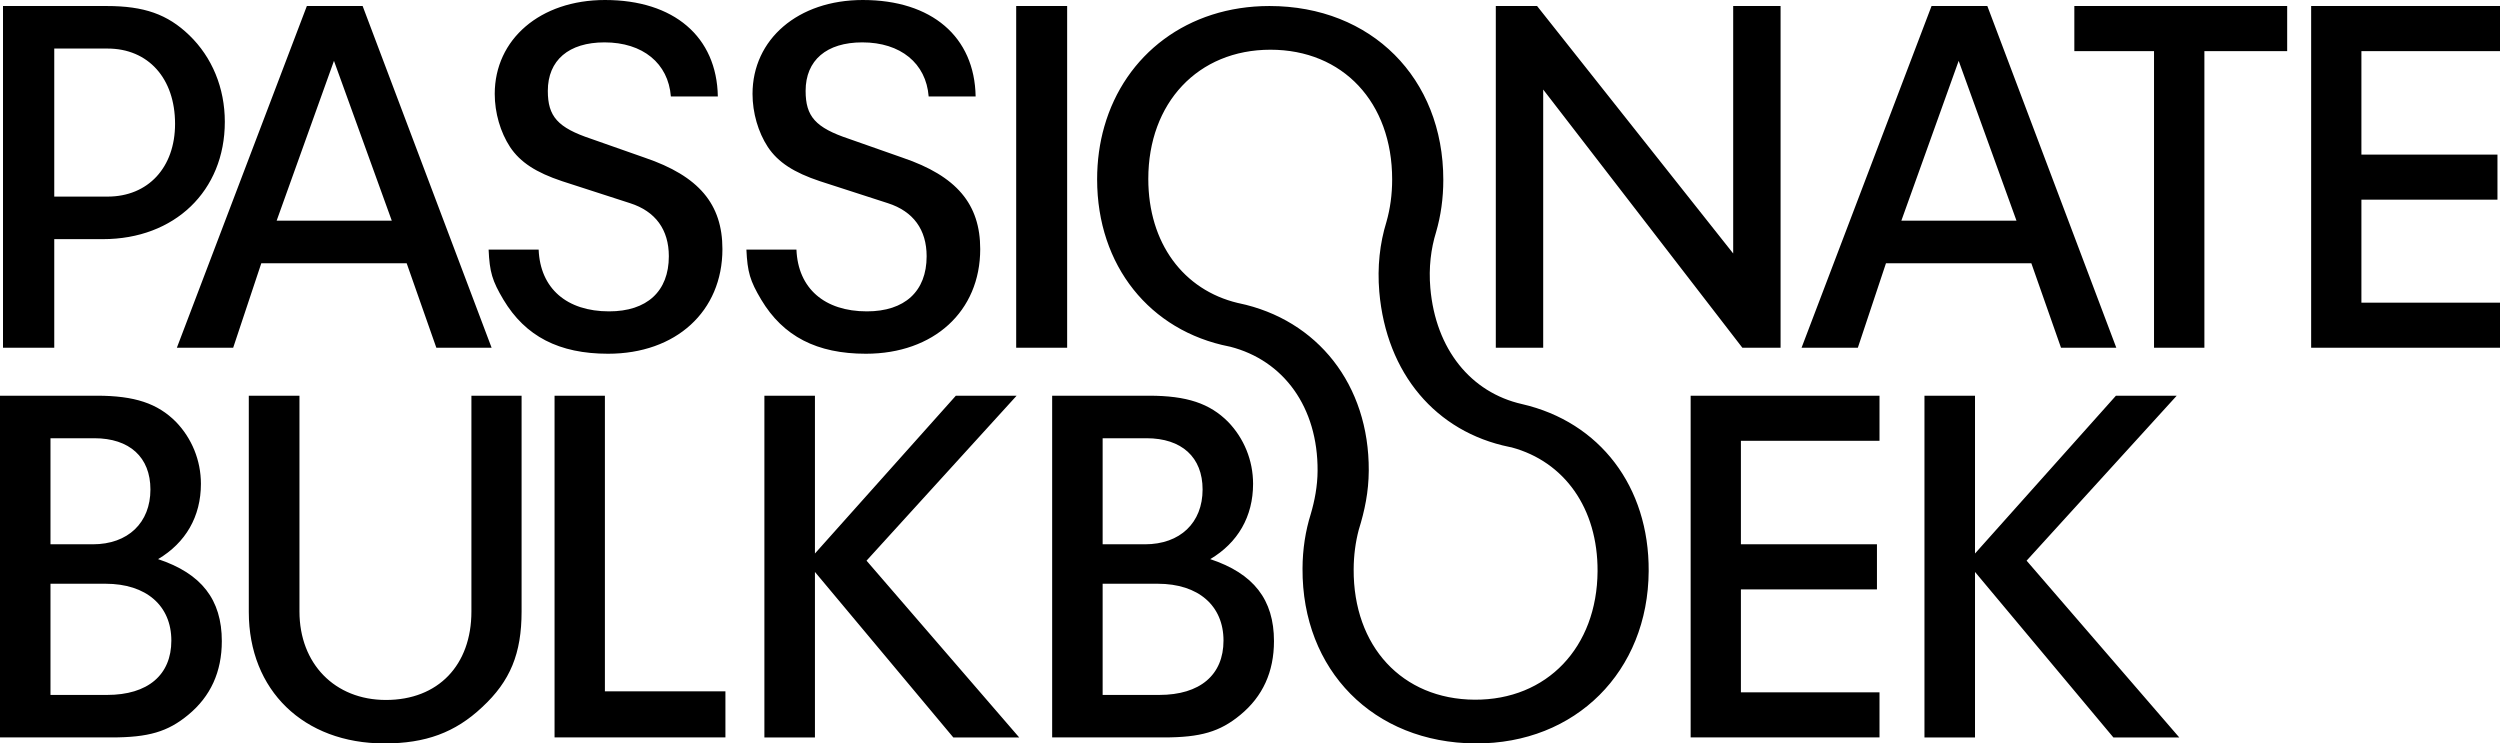 <svg width="320px" height="95.159px" viewBox="0 0 320 95.159" version="1.1" xmlns="http://www.w3.org/2000/svg" xmlns:xlink="http://www.w3.org/1999/xlink">
    <g id="Page-1" stroke="none" stroke-width="1" fill="none" fill-rule="evenodd">
        <g id="Group" fill="#000000" fill-rule="nonzero">
            <path d="M162.491,0.77 C175.528,0.77 184.743,9.991 184.743,23.025 C184.743,25.392 184.423,27.629 183.821,29.7 C183.156,31.844 182.859,34.249 183.082,36.857 C183.758,44.722 188.291,50.248 194.819,51.723 C204.777,54.016 211.093,62.286 211.031,73.09 C210.963,85.934 201.689,95.229 188.849,95.159 C175.815,95.08 166.645,85.807 166.723,72.77 C166.734,70.291 167.098,67.961 167.774,65.809 C168.272,64.122 168.64,62.226 168.651,60.275 C168.699,52.117 164.308,46.13 157.456,44.376 L157.345,44.354 C147.194,42.358 140.432,34.018 140.432,22.961 C140.432,20.572 140.748,18.301 141.353,16.194 C143.987,6.966 152.039,0.77 162.491,0.77 Z M147.076,50.65 C151.909,50.65 154.845,51.635 157.194,53.995 C159.221,56.094 160.394,58.913 160.394,61.93 C160.394,66.128 158.438,69.473 154.912,71.568 C160.46,73.41 163.069,76.751 163.069,82.061 C163.069,85.994 161.633,89.145 158.764,91.506 C156.151,93.668 153.672,94.391 148.973,94.391 L134.676,94.391 L134.676,50.65 L147.077,50.65 L147.076,50.65 Z M240.576,50.65 L240.576,56.422 L222.836,56.422 L222.836,69.67 L240.25,69.67 L240.25,75.439 L222.836,75.439 L222.836,88.62 L240.576,88.62 L240.576,94.391 L216.403,94.391 L216.403,50.65 L240.576,50.65 Z M104.312,50.65 L104.312,70.849 L122.35,50.65 L130.129,50.65 L110.916,71.766 L130.456,94.392 L122.023,94.392 L104.312,73.209 L104.312,94.392 L97.842,94.392 L97.842,50.65 L104.312,50.65 L104.312,50.65 Z M252.801,50.65 L252.801,70.849 L270.84,50.65 L278.621,50.65 L259.405,71.766 L278.945,94.392 L270.513,94.392 L252.801,73.209 L252.801,94.392 L246.331,94.392 L246.331,50.65 L252.801,50.65 Z M162.617,6.364 C153.336,6.364 146.982,13.172 146.982,22.898 C146.982,31.13 151.485,37.121 158.448,38.783 C158.452,38.779 158.575,38.812 158.575,38.809 C168.629,40.916 175.261,49.237 175.202,60.245 C175.183,62.955 174.696,65.318 173.916,67.831 C173.507,69.384 173.277,71.072 173.269,72.874 C173.214,82.73 179.467,89.501 188.748,89.561 C198.03,89.609 204.428,82.842 204.488,73.116 C204.528,65.036 200.222,59.082 193.486,57.265 L193.177,57.202 C183.81,55.28 177.453,47.832 176.55,37.352 C176.279,34.156 176.617,31.138 177.464,28.403 C177.94,26.734 178.196,24.92 178.196,22.961 C178.196,13.105 171.898,6.364 162.617,6.364 L162.617,6.364 Z M148.186,74.719 L141.138,74.719 L141.138,88.951 L148.383,88.951 C153.605,88.951 156.608,86.39 156.608,81.997 C156.608,77.538 153.408,74.719 148.186,74.719 Z M146.754,56.094 L141.138,56.094 L141.138,69.67 L146.557,69.67 C151.059,69.67 153.932,66.911 153.932,62.653 C153.932,58.522 151.256,56.094 146.754,56.094 Z M110.439,0 C119.259,0 124.751,4.703 124.881,12.349 L118.869,12.349 C118.542,8.103 115.276,5.424 110.375,5.424 C105.798,5.424 103.119,7.709 103.119,11.632 C103.119,14.897 104.364,16.335 108.674,17.773 L115.536,20.187 C122.462,22.539 125.468,26.135 125.468,31.882 C125.468,39.855 119.523,45.279 110.832,45.279 C104.557,45.279 100.247,43.057 97.434,38.354 C95.997,35.936 95.673,34.825 95.539,31.949 L101.945,31.949 C102.142,36.916 105.538,39.855 110.962,39.855 C115.796,39.855 118.609,37.306 118.609,32.8 C118.609,29.401 116.907,27.049 113.641,26.005 L104.951,23.193 C101.618,22.082 99.593,20.778 98.285,18.817 C97.044,16.922 96.323,14.44 96.323,12.022 C96.323,5.03 102.142,0 110.439,0 L110.439,0 Z M196.746,0.77 L221.848,32.444 L221.848,0.77 L227.914,0.77 L227.914,44.511 L223.023,44.511 L197.529,11.461 L197.529,44.511 L191.463,44.511 L191.463,0.77 L196.746,0.77 Z M136.595,0.77 L136.595,44.511 L130.072,44.511 L130.072,0.77 L136.595,0.77 Z M254.379,0.77 L270.887,44.511 L263.81,44.511 L260.011,33.694 L241.405,33.694 L237.803,44.511 L230.599,44.511 L247.238,0.77 L254.379,0.77 L254.379,0.77 Z M292.758,0.77 L292.758,6.543 L282.162,6.543 L282.162,44.511 L275.715,44.511 L275.715,6.543 L265.515,6.543 L265.515,0.77 L292.758,0.77 L292.758,0.77 Z M250.71,7.788 L243.372,28.249 L258.111,28.249 L250.71,7.788 Z M77.441,0 C86.261,0 91.753,4.703 91.883,12.349 L85.871,12.349 C85.544,8.103 82.278,5.424 77.378,5.424 C72.8,5.424 70.121,7.709 70.121,11.632 C70.121,14.897 71.366,16.335 75.676,17.773 L82.539,20.187 C89.464,22.539 92.47,26.135 92.47,31.882 C92.47,39.855 86.525,45.279 77.835,45.279 C71.56,45.279 67.249,43.057 64.437,38.354 C62.999,35.936 62.672,34.825 62.542,31.949 L68.947,31.949 C69.144,36.916 72.54,39.855 77.965,39.855 C82.799,39.855 85.611,37.306 85.611,32.8 C85.611,29.401 83.91,27.049 80.644,26.005 L71.953,23.193 C68.62,22.082 66.596,20.778 65.288,18.817 C64.047,16.922 63.326,14.44 63.326,12.022 C63.326,5.03 69.144,0 77.441,0 L77.441,0 Z M13.638,0.77 C18.444,0.77 21.433,1.818 24.226,4.507 C27.152,7.33 28.777,11.264 28.777,15.593 C28.777,24.446 22.342,30.61 13.184,30.61 L6.945,30.61 L6.945,44.511 L0.384,44.511 L0.384,0.77 L13.638,0.77 Z M46.417,0.77 L62.926,44.511 L55.852,44.511 L52.053,33.694 L33.447,33.694 L29.846,44.511 L22.638,44.511 L39.277,0.77 L46.417,0.77 L46.417,0.77 Z M42.748,7.788 L35.41,28.249 L50.149,28.249 L42.748,7.788 L42.748,7.788 Z M13.768,6.215 L6.945,6.215 L6.945,25.165 L13.768,25.165 C18.965,25.165 22.408,21.429 22.408,15.854 C22.408,10.018 18.965,6.215 13.768,6.215 L13.768,6.215 Z M295.827,0.77 L320,0.77 L320,6.543 L302.26,6.543 L302.26,19.788 L319.675,19.788 L319.675,25.561 L302.26,25.561 L302.26,38.743 L320,38.743 L320,44.511 L295.827,44.511 L295.827,0.77 Z M0,50.65 L12.4,50.65 C17.233,50.65 20.168,51.635 22.518,53.995 C24.544,56.094 25.717,58.913 25.717,61.93 C25.717,66.128 23.761,69.473 20.235,71.568 C25.784,73.41 28.393,76.751 28.393,82.061 C28.393,85.994 26.957,89.145 24.088,91.506 C21.475,93.668 18.996,94.391 14.293,94.391 L0,94.391 L0,50.65 Z M6.462,69.67 L11.88,69.67 C16.383,69.67 19.255,66.911 19.255,62.653 C19.255,58.522 16.579,56.094 12.074,56.094 L6.462,56.094 L6.462,69.67 Z M6.462,88.951 L13.707,88.951 C18.929,88.951 21.932,86.39 21.932,81.997 C21.932,77.538 18.732,74.719 13.51,74.719 L6.462,74.719 L6.462,88.951 L6.462,88.951 Z M38.331,50.65 L38.331,78.273 C38.331,84.95 42.849,89.595 49.401,89.595 C56.084,89.595 60.341,85.144 60.341,78.273 L60.341,50.65 L66.763,50.65 L66.763,78.273 C66.763,83.64 65.321,87.18 61.719,90.514 C58.248,93.786 54.445,95.159 49.208,95.159 C38.857,95.159 31.846,88.352 31.846,78.337 L31.846,50.65 L38.331,50.65 L38.331,50.65 Z M70.983,50.65 L77.427,50.65 L77.427,88.489 L92.854,88.489 L92.854,94.391 L70.983,94.391 L70.983,50.65 L70.983,50.65 Z" id="Shape"></path>
        </g>
    </g>
</svg>